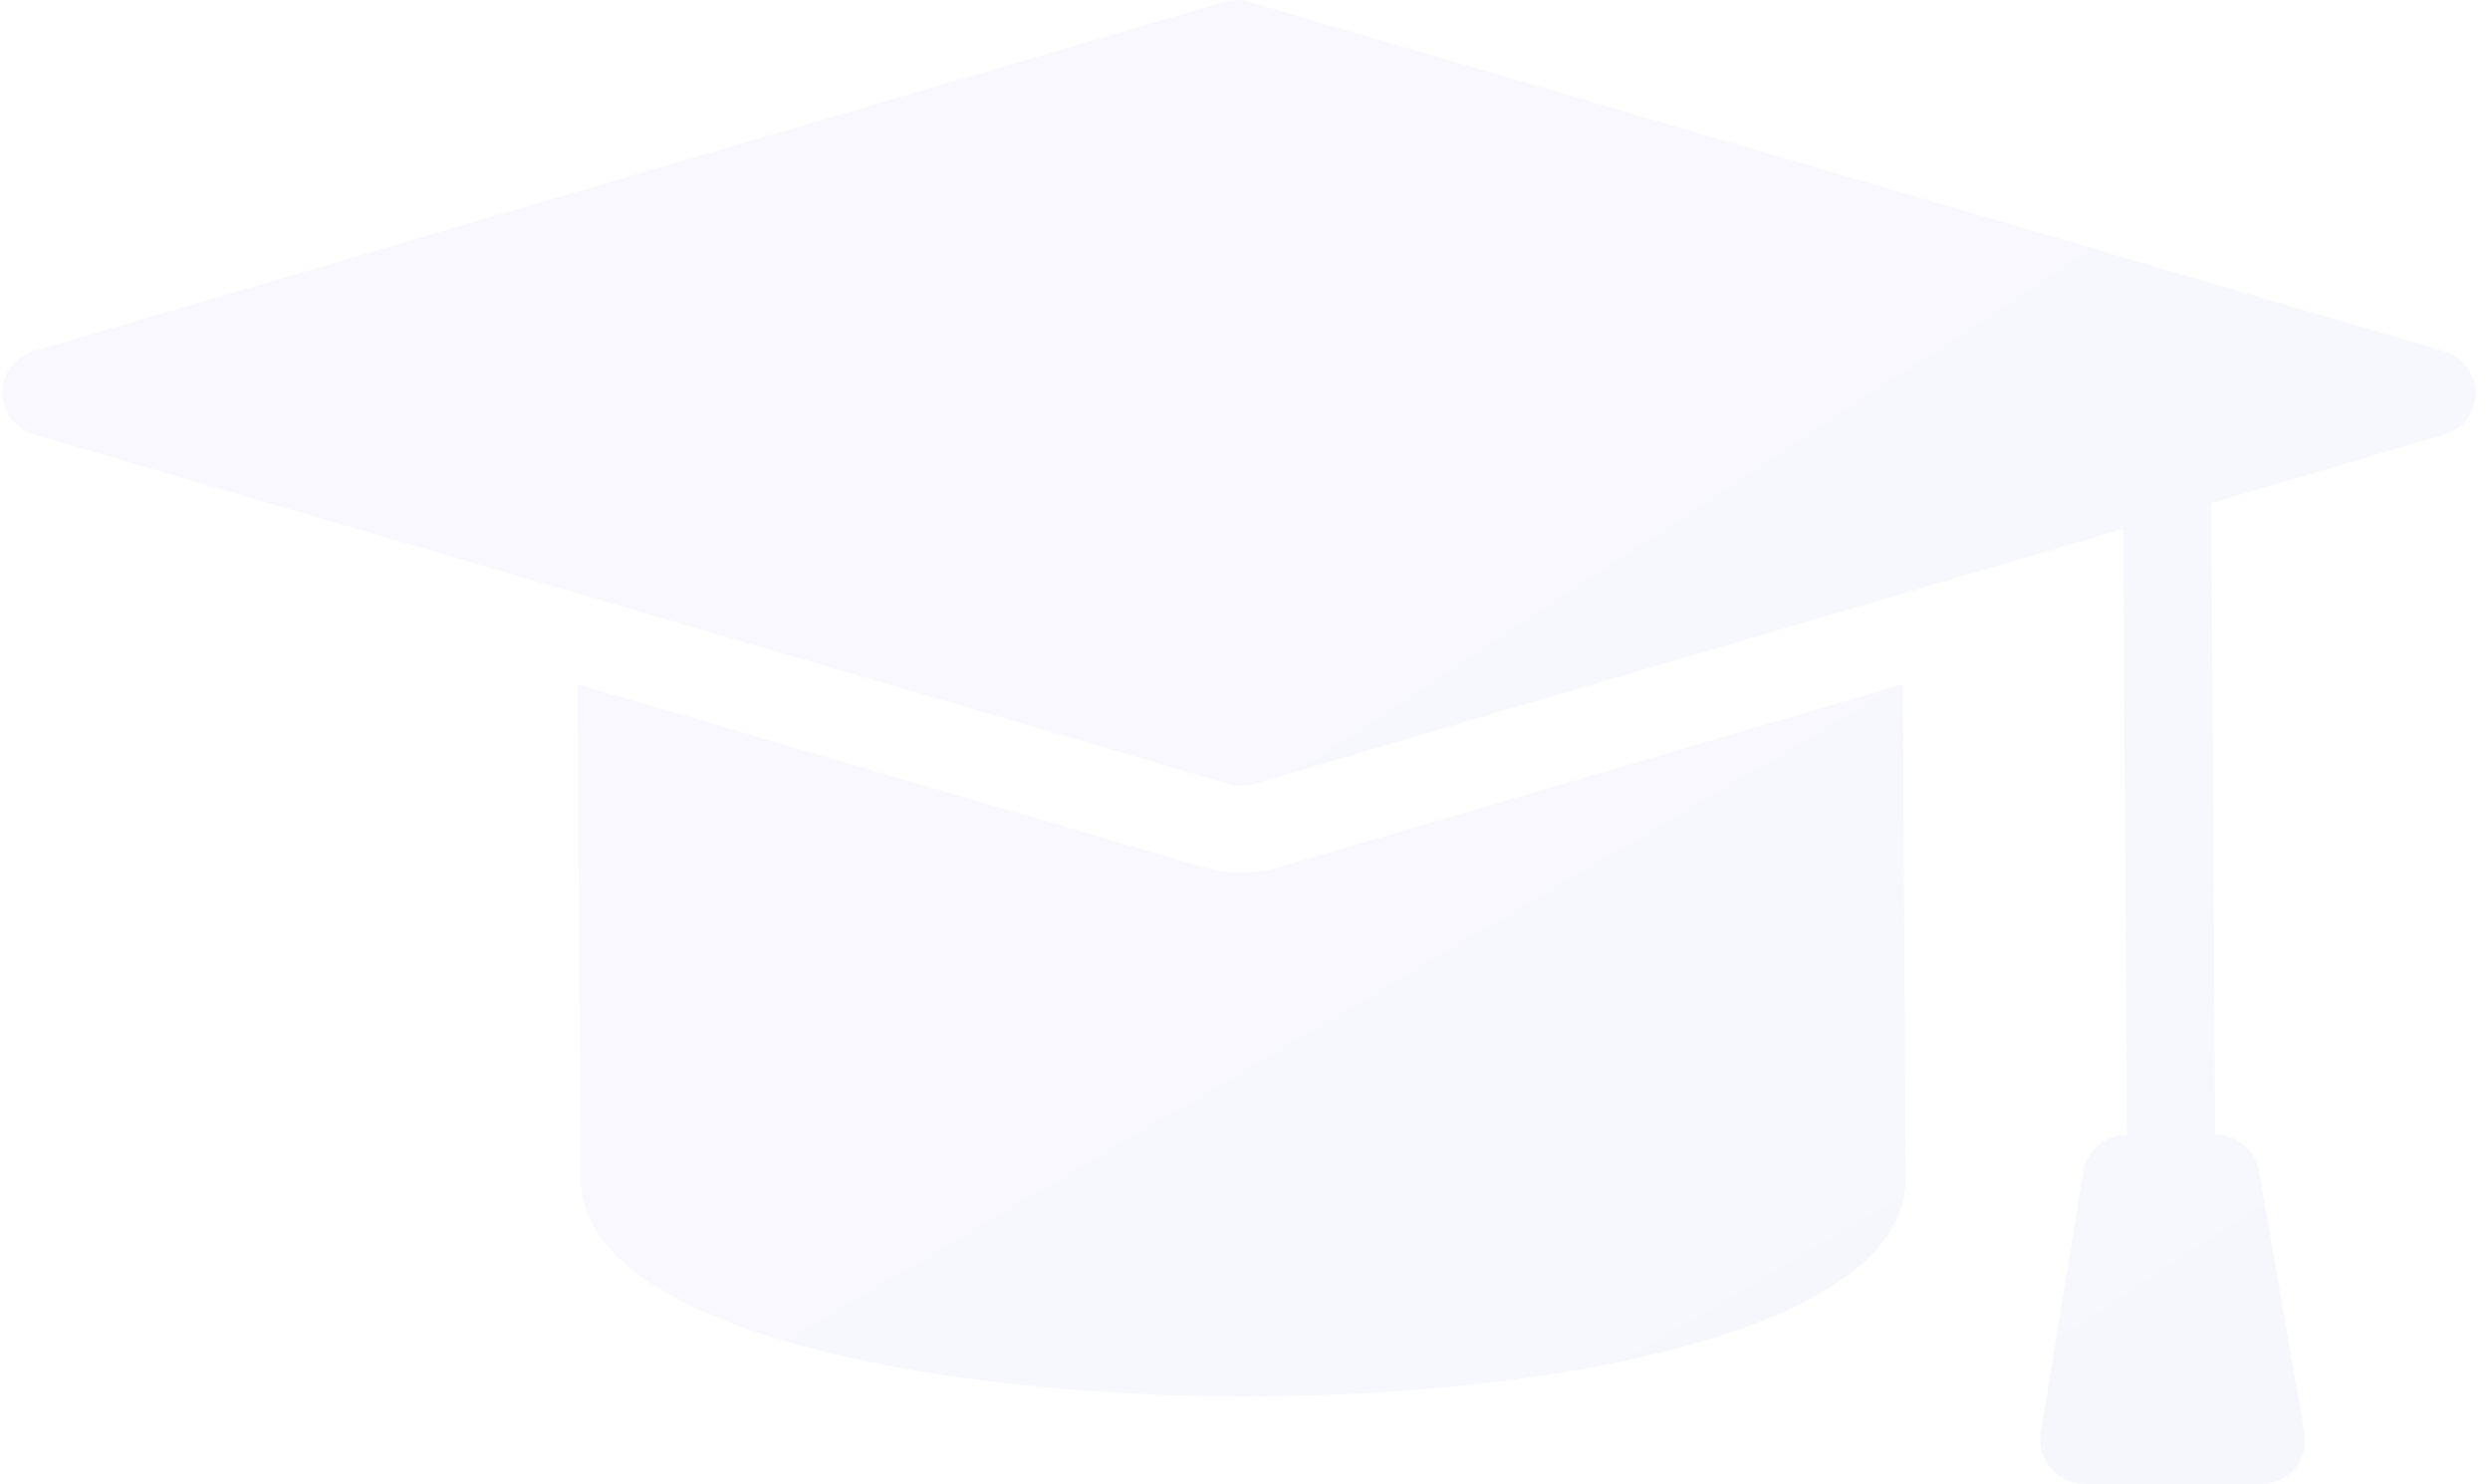 <svg width="151" height="90" viewBox="0 0 151 90" fill="none" xmlns="http://www.w3.org/2000/svg">
<g opacity="0.04">
<path d="M148.204 21.287L75.761 0.11C75.263 -0.034 74.735 -0.034 74.239 0.11L2.044 21.284C1.491 21.446 1.007 21.78 0.664 22.238C0.32 22.695 0.137 23.251 0.14 23.822C0.143 24.393 0.334 24.949 0.682 25.407C1.031 25.864 1.519 26.199 2.074 26.361L74.517 47.538C75.015 47.682 75.544 47.682 76.04 47.538L128.757 32.076L128.973 68.823C128.339 68.823 127.727 69.045 127.245 69.45C126.764 69.855 126.445 70.417 126.344 71.035L123.759 86.917C123.698 87.296 123.721 87.684 123.826 88.055C123.932 88.425 124.117 88.769 124.371 89.062C124.624 89.355 124.938 89.591 125.292 89.752C125.646 89.914 126.03 89.998 126.419 89.998L137.133 89.998C137.522 89.998 137.906 89.914 138.258 89.753C138.61 89.591 138.921 89.356 139.171 89.062C139.421 88.769 139.602 88.425 139.703 88.055C139.805 87.684 139.823 87.296 139.757 86.917L136.985 71.035C136.878 70.417 136.552 69.855 136.066 69.45C135.579 69.045 134.964 68.823 134.33 68.823L134.105 30.508L148.234 26.364C148.787 26.202 149.272 25.868 149.615 25.41C149.958 24.953 150.142 24.397 150.139 23.826C150.135 23.255 149.945 22.699 149.596 22.241C149.248 21.784 148.759 21.449 148.204 21.287Z" fill="url(#paint0_linear)"/>
<path d="M75.274 52.917C74.503 52.918 73.736 52.808 72.995 52.591L35.024 41.493L35.2 71.446C35.253 80.54 56.107 84.681 75.461 84.682C94.815 84.682 115.62 80.541 115.567 71.447L115.391 41.495L77.556 52.591C76.816 52.807 76.047 52.917 75.274 52.917Z" fill="url(#paint1_linear)"/>
</g>
<defs>
<linearGradient id="paint0_linear" x1="1.055" y1="-1.07025e-05" x2="87.811" y2="131.933" gradientUnits="userSpaceOnUse">
<stop stop-color="#6C55FF"/>
<stop offset="1" stop-color="#163CB7"/>
</linearGradient>
<linearGradient id="paint1_linear" x1="35.589" y1="41.493" x2="75.223" y2="108.813" gradientUnits="userSpaceOnUse">
<stop stop-color="#6C55FF"/>
<stop offset="1" stop-color="#163CB7"/>
</linearGradient>
</defs>
</svg>
